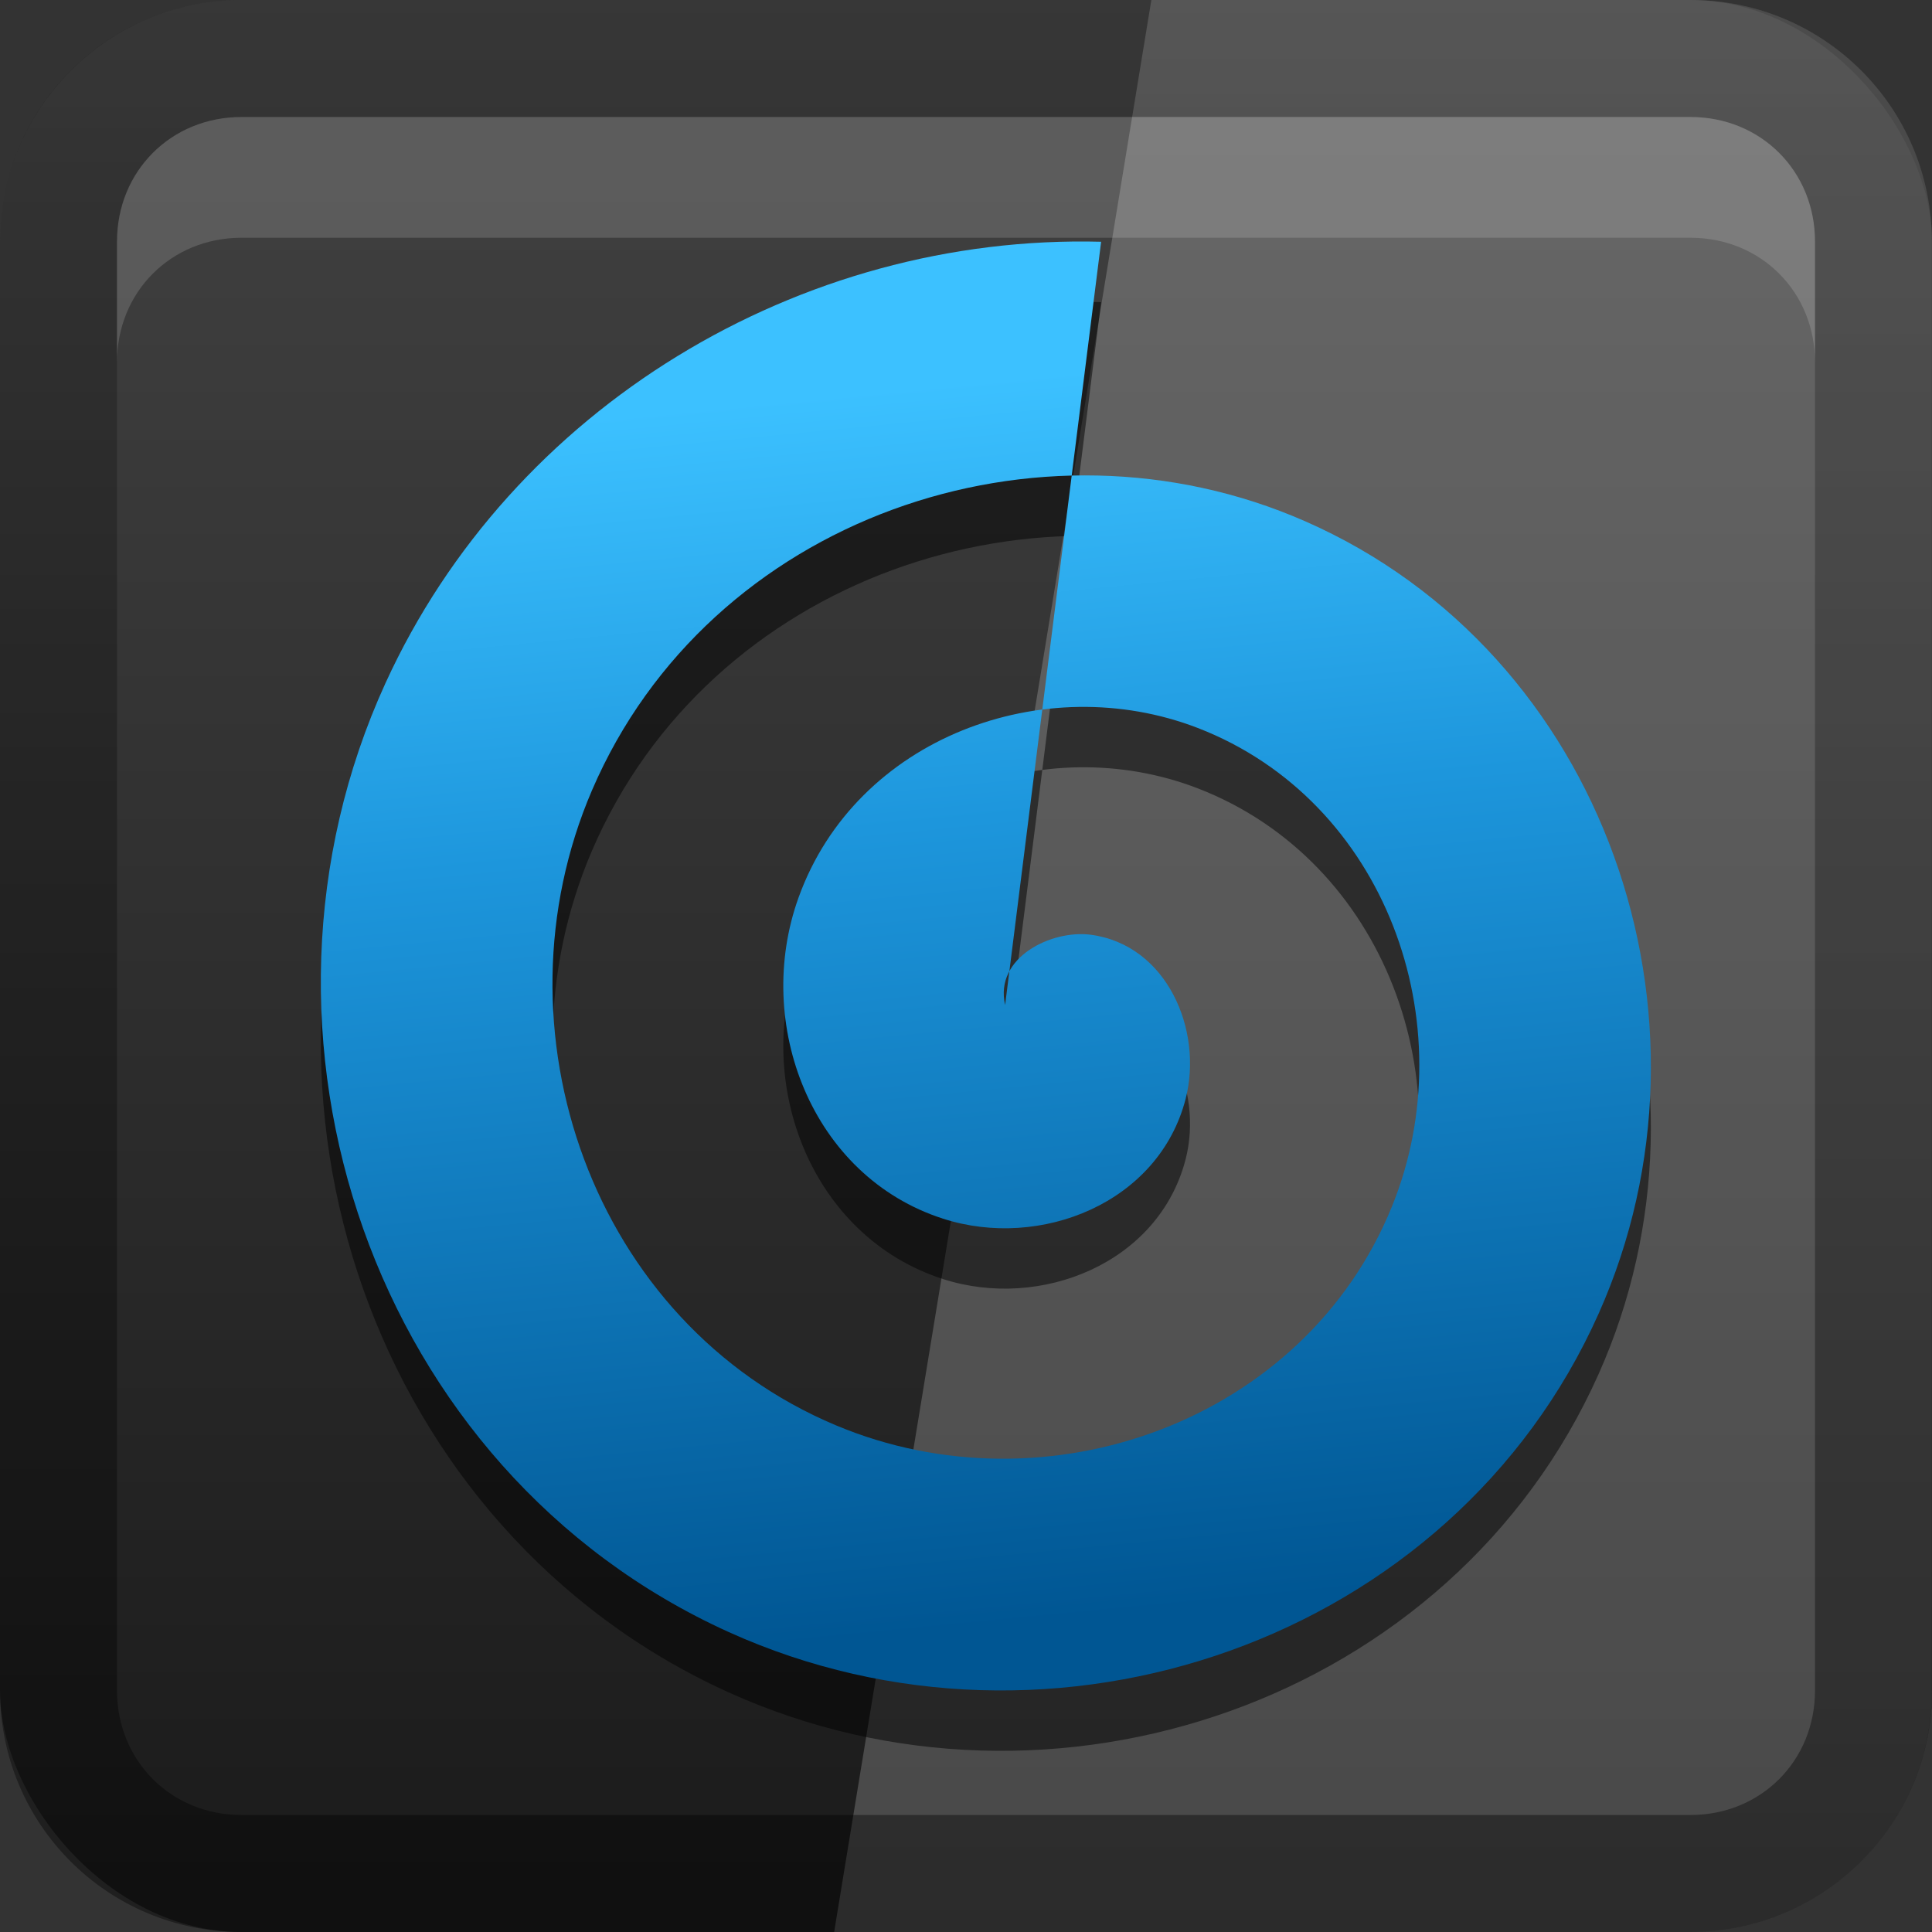 <?xml version="1.0" encoding="UTF-8"?>
<!-- Created with Inkscape (http://www.inkscape.org/) -->
<svg id="svg2" width="16" height="16" version="1.1" xmlns="http://www.w3.org/2000/svg" xmlns:cc="http://creativecommons.org/ns#" xmlns:dc="http://purl.org/dc/elements/1.1/" xmlns:rdf="http://www.w3.org/1999/02/22-rdf-syntax-ns#" xmlns:xlink="http://www.w3.org/1999/xlink">
 <rect width="100%" height="100%" fill="#333333" stroke="none"/>
 <defs id="defs4">
  <linearGradient id="linearGradient3204" x1="1" x2="15" y1="9" y2="9" gradientTransform="translate(-17,18)" gradientUnits="userSpaceOnUse">
   <stop id="stop3189" stop-color="#29669f" offset="0"/>
   <stop id="stop3191" stop-color="#88b6e0" offset="1"/>
  </linearGradient>
  <linearGradient id="linearGradient3629" x2="29.017" y1="8" y2="8" gradientTransform="matrix(0,-1,1,0,0,16)" gradientUnits="userSpaceOnUse">
   <stop id="stop3330" offset="0"/>
   <stop id="stop3333" stop-opacity="0" offset="1"/>
  </linearGradient>
  <linearGradient id="linearGradient3816" x1="24" x2="20.568" y1="42.957" y2="7.43" gradientTransform="matrix(.287 0 0 .288 1.267 1.099)" gradientUnits="userSpaceOnUse">
   <stop id="stop3178" stop-color="#005693" offset="0"/>
   <stop id="stop3365" stop-color="#1d96dc" offset=".648"/>
   <stop id="stop3180" stop-color="#3cc1ff" offset="1"/>
  </linearGradient>
  <linearGradient id="linearGradient3070" x1="-3.061" x2="-3.061" y1="27.258" y2="7.254" gradientTransform="translate(10.119 -11.258)" gradientUnits="userSpaceOnUse">
   <stop id="stop3621" stop-color="#1a1a1a" offset="0"/>
   <stop id="stop3623" stop-color="#4d4d4d" offset="1"/>
  </linearGradient>
 </defs>
 <g id="layer1">
  <rect id="rect3640" width="16" height="16" rx="2" ry="2" fill="url(#linearGradient3070)" fill-rule="evenodd"/>
  <path id="rect3642" d="m9.535 0-2.627 16h7.091c1.108 0 2-0.892 2-2v-12c0-1.108-0.892-2-2-2z" fill="#fff" opacity=".2"/>
  <path id="path3856" d="m8.324 8.823c-0.091-0.395 0.385-0.624 0.708-0.582 0.633 0.083 0.933 0.791 0.787 1.359-0.222 0.863-1.203 1.252-2.008 0.993-1.093-0.351-1.573-1.618-1.198-2.659 0.477-1.326 2.033-1.897 3.307-1.405 1.556 0.602 2.22 2.45 1.609 3.959-0.725 1.79-2.864 2.547-4.606 1.816-2.021-0.848-2.87-3.282-2.02-5.26 0.97-2.255 3.696-3.198 5.906-2.227 2.486 1.092 3.522 4.115 2.431 6.56-1.213 2.72-4.529 3.85-7.205 2.639-2.951-1.336-4.173-4.949-2.842-7.86 1.044-2.283 3.429-3.719 5.926-3.654" fill-rule="evenodd" opacity=".5"/>
  <path id="path3239" d="m8.324 8.323c-0.091-0.395 0.385-0.624 0.708-0.582 0.633 0.083 0.933 0.791 0.787 1.359-0.222 0.863-1.203 1.252-2.008 0.993-1.093-0.351-1.573-1.618-1.198-2.659 0.477-1.326 2.033-1.897 3.307-1.405 1.556 0.602 2.22 2.45 1.609 3.959-0.725 1.79-2.864 2.547-4.606 1.816-2.021-0.848-2.87-3.282-2.02-5.26 0.97-2.255 3.696-3.198 5.906-2.227 2.486 1.092 3.522 4.115 2.431 6.56-1.213 2.72-4.529 3.85-7.205 2.639-2.951-1.336-4.173-4.949-2.842-7.86 1.044-2.283 3.429-3.719 5.926-3.654" fill="url(#linearGradient3816)" fill-rule="evenodd"/>
  <rect id="rect3196" transform="rotate(-90)" x="-16" y="20" width="16" height="16" rx="2" ry="2" fill="url(#linearGradient3204)"/>
  <path id="rect2835" d="m0 14c0 1.108 0.892 2 2 2h12c1.108 0 2-0.892 2-2v-12c0-1.108-0.892-2-2-2h-12c-1.108 0-2 0.892-2 2v12zm0.969 0v-12c0-0.583 0.448-1.031 1.031-1.031h12c0.583 0 1.031 0.448 1.031 1.031v12c0 0.583-0.448 1.031-1.031 1.031h-12c-0.583 0-1.031-0.448-1.031-1.031z" fill="url(#linearGradient3629)" opacity=".4"/>
  <path id="path2843" d="m2 0.969c-0.583 0-1.031 0.448-1.031 1.031v1c0-0.583 0.448-1.031 1.031-1.031h12c0.583 0 1.031 0.448 1.031 1.031v-1c0-0.583-0.448-1.031-1.031-1.031h-12z" fill="#fff" opacity=".15"/>
 </g>
</svg>
